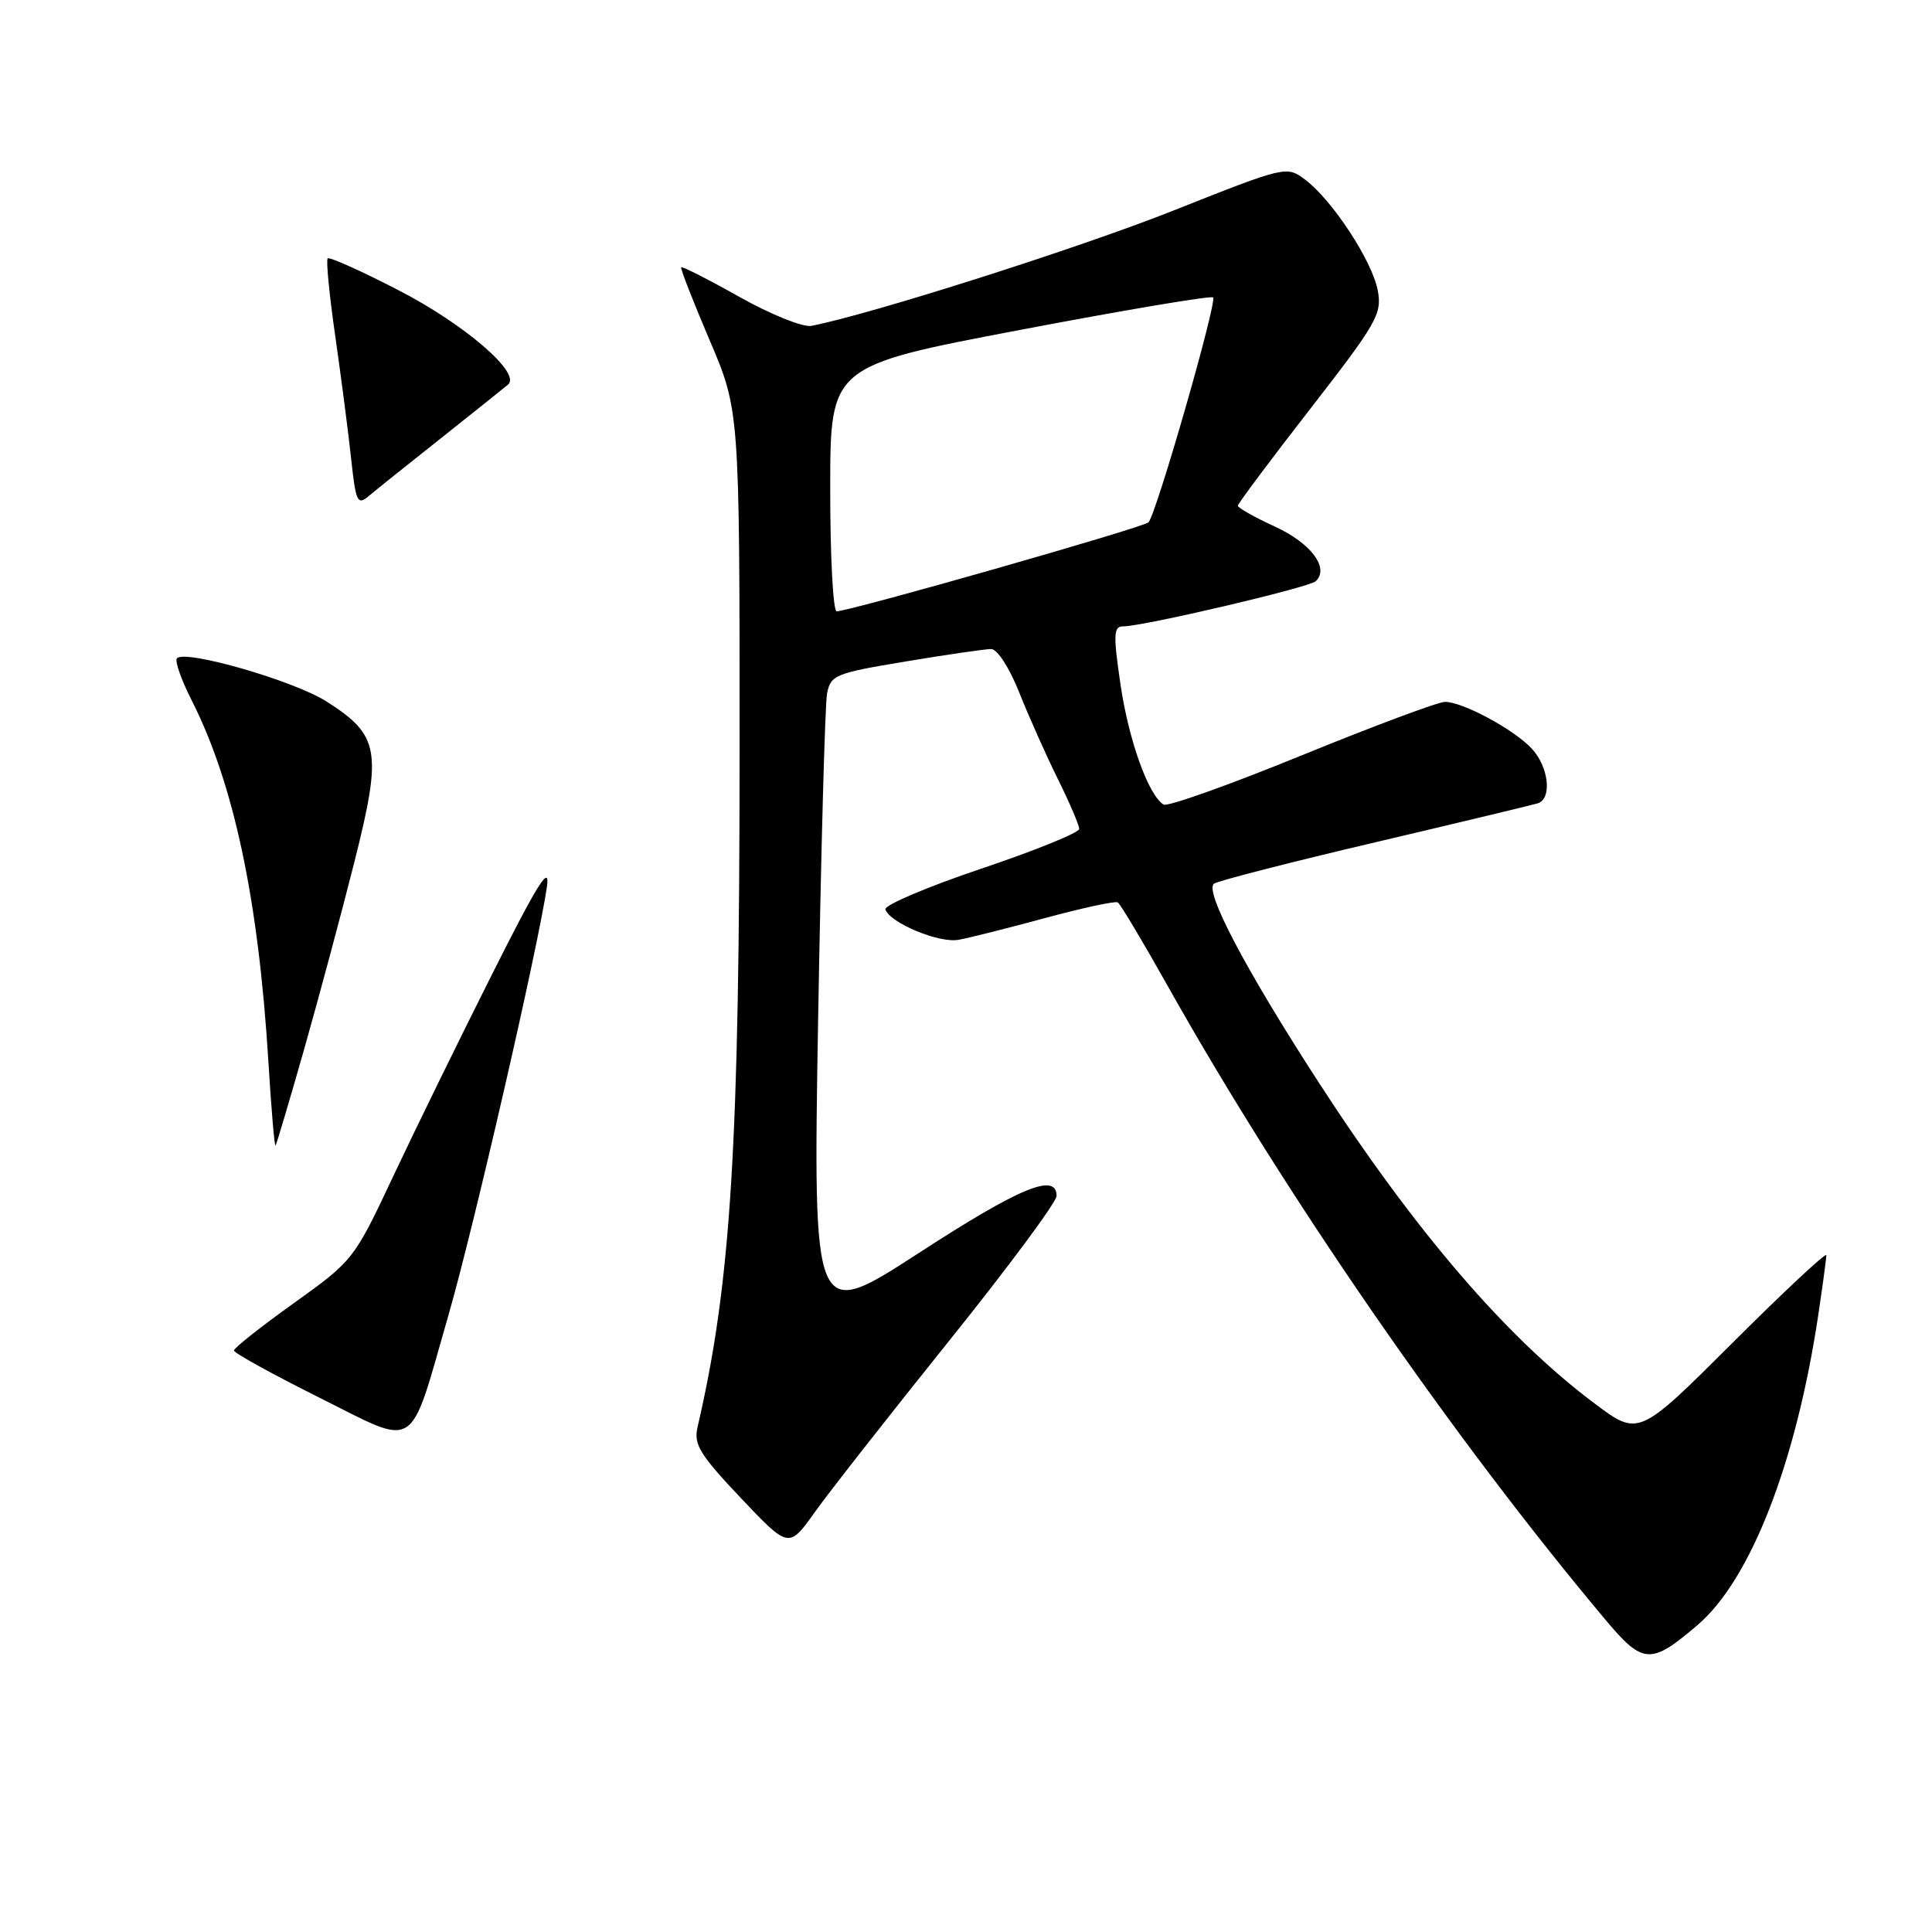 <?xml version="1.0" encoding="UTF-8" standalone="no"?>
<!DOCTYPE svg PUBLIC "-//W3C//DTD SVG 1.1//EN" "http://www.w3.org/Graphics/SVG/1.1/DTD/svg11.dtd" >
<svg xmlns="http://www.w3.org/2000/svg" xmlns:xlink="http://www.w3.org/1999/xlink" version="1.1" viewBox="0 0 256 256">
 <g >
 <path fill="currentColor"
d=" M 224.94 215.32 C 231.97 209.31 237.98 193.86 240.92 174.31 C 241.51 170.35 242.00 166.76 242.00 166.32 C 242.00 165.89 236.40 171.11 229.57 177.93 C 217.13 190.34 217.13 190.34 211.32 185.99 C 199.63 177.25 187.52 163.15 174.71 143.39 C 164.98 128.37 159.49 117.93 160.88 117.08 C 161.52 116.68 171.15 114.21 182.27 111.60 C 193.40 108.98 203.06 106.66 203.75 106.45 C 205.69 105.85 205.23 101.62 202.96 99.19 C 200.60 96.65 193.82 93.00 191.47 93.00 C 190.58 93.00 182.04 96.19 172.48 100.09 C 162.93 103.99 154.69 106.93 154.18 106.61 C 152.17 105.37 149.57 98.13 148.48 90.75 C 147.50 84.10 147.55 83.00 148.80 83.00 C 151.46 83.00 173.49 77.84 174.35 77.01 C 176.18 75.26 173.71 71.97 168.94 69.78 C 166.22 68.53 164.01 67.28 164.02 67.01 C 164.03 66.73 168.35 60.95 173.62 54.17 C 182.45 42.80 183.15 41.59 182.56 38.48 C 181.83 34.58 176.51 26.47 172.93 23.80 C 170.48 21.96 170.37 21.99 155.48 27.90 C 143.06 32.84 115.29 41.68 107.50 43.18 C 106.40 43.39 102.13 41.67 98.01 39.36 C 93.89 37.04 90.40 35.27 90.26 35.41 C 90.12 35.54 91.81 39.87 94.00 45.01 C 98.00 54.36 98.00 54.36 98.00 98.93 C 97.99 151.93 96.88 169.94 92.42 189.14 C 91.90 191.39 92.75 192.77 98.16 198.49 C 104.52 205.20 104.52 205.20 107.98 200.35 C 109.88 197.68 117.87 187.50 125.72 177.72 C 133.57 167.95 140.00 159.28 140.00 158.47 C 140.00 155.32 135.14 157.33 121.70 166.06 C 107.73 175.11 107.73 175.11 108.41 134.81 C 108.79 112.64 109.32 93.33 109.59 91.90 C 110.07 89.44 110.67 89.20 120.00 87.65 C 125.45 86.74 130.55 86.00 131.34 86.00 C 132.15 86.00 133.76 88.50 135.05 91.75 C 136.31 94.91 138.61 100.07 140.17 103.22 C 141.73 106.37 143.00 109.35 143.00 109.84 C 143.00 110.33 137.15 112.71 130.00 115.11 C 122.85 117.52 117.14 119.95 117.32 120.50 C 117.90 122.28 124.42 125.00 127.00 124.53 C 128.38 124.29 133.55 122.98 138.50 121.64 C 143.45 120.30 147.77 119.37 148.11 119.57 C 148.45 119.78 151.44 124.79 154.77 130.72 C 170.34 158.44 192.48 190.50 212.75 214.65 C 217.71 220.56 218.75 220.62 224.94 215.32 Z  M 59.46 174.13 C 62.83 162.42 71.33 125.40 72.47 117.50 C 72.91 114.41 71.27 117.01 65.25 129.00 C 60.96 137.53 55.07 149.56 52.16 155.74 C 46.91 166.91 46.82 167.02 38.94 172.67 C 34.57 175.79 31.00 178.62 31.00 178.95 C 31.00 179.27 36.06 182.07 42.25 185.16 C 55.55 191.80 54.11 192.72 59.46 174.13 Z  M 40.31 139.00 C 42.26 132.12 45.27 120.92 46.99 114.09 C 50.66 99.48 50.30 97.41 43.23 92.93 C 38.91 90.19 24.60 86.06 23.45 87.22 C 23.13 87.54 23.99 90.02 25.37 92.74 C 30.99 103.82 34.26 119.24 35.57 140.79 C 35.95 146.99 36.37 151.94 36.51 151.79 C 36.64 151.63 38.35 145.88 40.31 139.00 Z  M 58.50 58.01 C 62.90 54.52 66.87 51.34 67.33 50.95 C 69.08 49.45 61.58 42.99 52.89 38.50 C 47.92 35.93 43.65 34.01 43.42 34.24 C 43.19 34.48 43.64 39.13 44.43 44.58 C 45.21 50.04 46.16 57.34 46.53 60.81 C 47.15 66.53 47.36 66.99 48.86 65.73 C 49.76 64.97 54.10 61.49 58.50 58.01 Z  M 110.01 64.75 C 110.01 48.50 110.01 48.50 135.14 43.72 C 148.96 41.09 160.48 39.15 160.74 39.41 C 161.31 39.97 153.20 68.18 152.18 69.21 C 151.50 69.90 112.59 81.00 110.86 81.00 C 110.39 81.00 110.00 73.69 110.01 64.75 Z "/>
</g>
</svg>